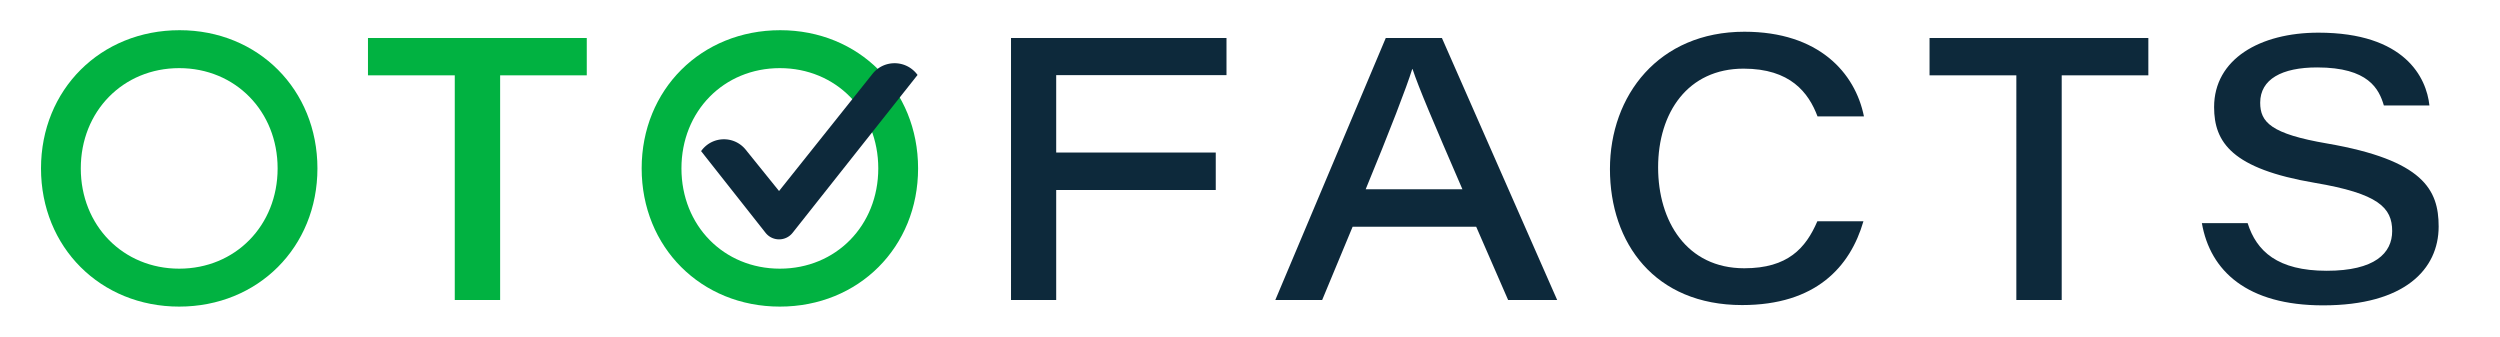 <svg version="1.1" id="Layer_1" xmlns="http://www.w3.org/2000/svg" x="0" y="0" viewBox="0 0 1106 149" style="enable-background:new 0 0 1106 149" xml:space="preserve"><style>.st0{fill:#0d293b}.st1{fill:#01b241}</style><path class="st0" d="M824.38 97.9c-5.87 20.22-21.09 37.06-53.66 37.06-38.64 0-58.48-27.34-58.48-60.18 0-32.51 21.52-60.74 59.5-60.74 32.86 0 48.98 18.15 52.87 37.45h-20.54c-3.94-10.5-12.02-21.12-32.7-21.12-24.67 0-37.82 19.43-37.82 43.68 0 23.84 12.63 44.63 38.12 44.63 19.29 0 27.19-8.89 32.32-20.78h20.39zM447.27 16.82h95.33v16.43h-75.34v34.23h70.59v16.59h-70.59v48.64h-19.99V16.82zM598.4 100.31l-13.47 32.4H564.2l48.86-115.89h24.85l50.98 115.89h-21.7l-14.12-32.4H598.4zm48.57-16.59c-13.12-30.32-19.35-44.98-22.05-53.15h-.16c-2.45 7.92-9.83 27.08-20.58 53.15h42.79zM892.02 33.33h-38.39V16.82h96.8v16.51H912.1v99.38h-20.07V33.33z"/><path class="st1" d="M201.18 33.33h-38.39V16.82h96.8v16.51h-38.33v99.38h-20.07V33.33z"/><path class="st0" d="M994.35 98.7c3.93 12.47 13.28 21.09 34.99 21.09 21.31 0 28.96-7.81 28.96-17.57 0-10.34-6.06-16.58-34.26-21.34-36.5-6.2-44.52-17.8-44.52-33.5 0-21.23 20.25-32.93 46.15-32.93 38.34 0 47.8 19.95 49.11 32.2h-20.16c-2.14-7.22-6.73-16.82-29.52-16.82-15.66 0-25.19 5.25-25.19 15.6 0 8.62 4.75 13.8 29.66 18.06 42.5 7.35 49.29 20.43 49.29 36.7 0 18.95-15.04 34.9-51.14 34.9-33.57 0-49.93-15.2-53.61-36.38h20.24z"/><path class="st1" d="M79.28 135.64c-34.86 0-61.14-26.29-61.14-61.14S44.5 13.36 79.45 13.36c34.76 0 60.98 26.29 60.98 61.14s-26.29 61.14-61.15 61.14zm0-105.5c-24.82 0-43.54 19.07-43.54 44.36s18.72 44.36 43.54 44.36 43.54-19.07 43.54-44.36-18.72-44.36-43.54-44.36zM345.01 135.64c-34.86 0-61.14-26.29-61.14-61.14s26.36-61.14 61.31-61.14c34.76 0 60.98 26.29 60.98 61.14s-26.29 61.14-61.15 61.14zm0-105.5c-24.82 0-43.54 19.07-43.54 44.36s18.72 44.36 43.54 44.36 43.54-19.07 43.54-44.36-18.72-44.36-43.54-44.36z"/><path class="st0" d="M344.66 105.89c-2.35 0-4.53-1.06-5.99-2.91l-28.51-36.13.37-.48c2.37-3.02 5.92-4.75 9.74-4.75 3.81 0 7.35 1.72 9.72 4.72l14.66 18.17 41.3-51.78c2.39-3.03 5.97-4.76 9.82-4.76 3.82 0 7.38 1.71 9.78 4.7l.38.48-55.28 69.84a7.576 7.576 0 0 1-5.99 2.9z"/></svg>